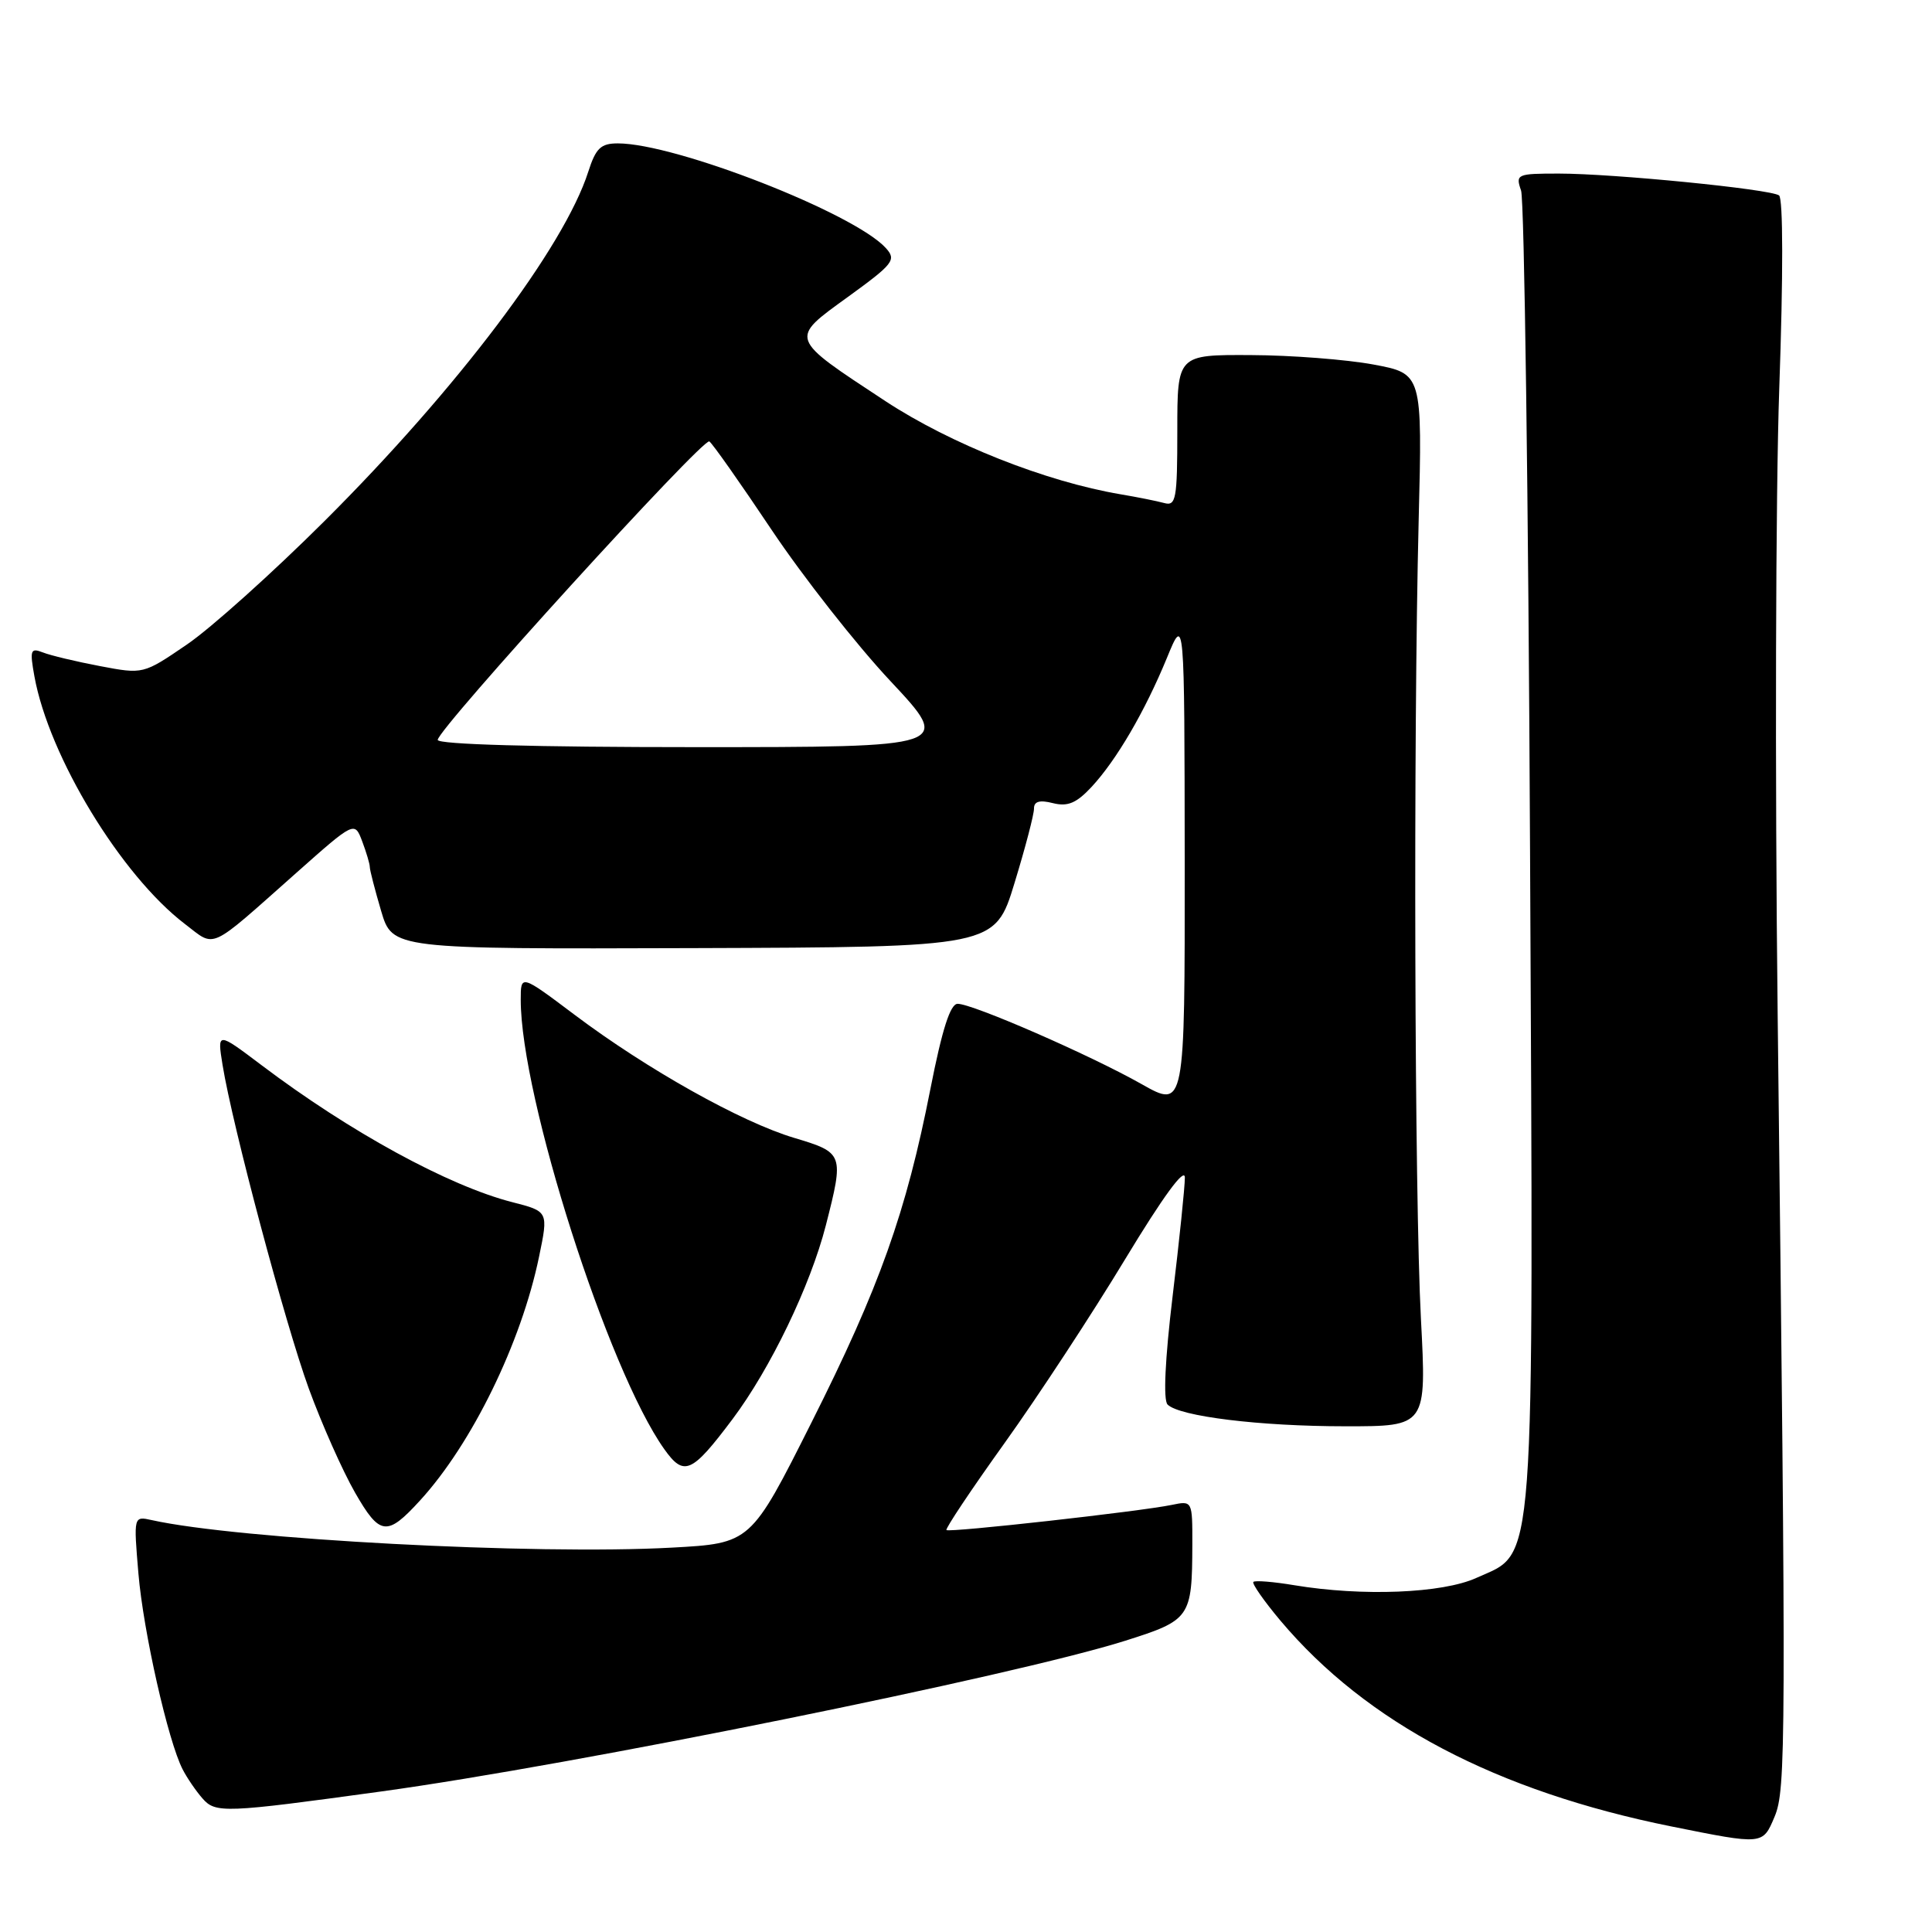<?xml version="1.0" encoding="UTF-8" standalone="no"?>
<!DOCTYPE svg PUBLIC "-//W3C//DTD SVG 1.1//EN" "http://www.w3.org/Graphics/SVG/1.1/DTD/svg11.dtd" >
<svg xmlns="http://www.w3.org/2000/svg" xmlns:xlink="http://www.w3.org/1999/xlink" version="1.1" viewBox="0 0 256 256">
 <g >
 <path fill="currentColor"
d=" M 235.13 240.75 C 236.66 237.12 236.68 231.59 235.55 134.50 C 235.18 102.60 235.28 65.25 235.76 51.50 C 236.29 36.58 236.28 26.25 235.73 25.89 C 234.50 25.05 213.76 23.00 206.57 23.00 C 200.99 23.00 200.80 23.08 201.55 25.25 C 201.98 26.49 202.52 65.94 202.74 112.92 C 203.20 210.04 203.53 205.49 195.63 209.08 C 191.13 211.13 180.52 211.55 171.50 210.05 C 168.75 209.59 166.31 209.39 166.08 209.61 C 165.86 209.82 167.47 212.13 169.67 214.75 C 181.09 228.30 198.28 237.34 221.50 242.02 C 233.64 244.46 233.56 244.47 235.13 240.75 Z  M 50.50 237.38 C 76.03 233.88 134.41 222.05 149.09 217.41 C 157.73 214.68 157.96 214.35 157.99 204.67 C 158.00 198.84 158.00 198.84 155.25 199.41 C 151.11 200.27 125.77 203.10 125.41 202.74 C 125.23 202.57 128.70 197.37 133.12 191.20 C 137.54 185.03 144.72 174.08 149.07 166.88 C 154.11 158.55 157.00 154.60 157.00 156.04 C 157.00 157.28 156.27 164.35 155.38 171.73 C 154.37 180.14 154.12 185.52 154.71 186.11 C 156.28 187.68 166.91 188.99 178.26 188.99 C 189.03 189.00 189.03 189.00 188.28 174.75 C 187.43 158.51 187.26 98.04 187.98 69.00 C 188.47 49.51 188.47 49.51 181.98 48.30 C 178.42 47.64 171.11 47.07 165.75 47.05 C 156.00 47.00 156.00 47.00 156.00 57.07 C 156.00 66.17 155.83 67.09 154.25 66.65 C 153.29 66.39 150.70 65.87 148.50 65.50 C 138.57 63.82 125.95 58.82 117.32 53.15 C 104.45 44.68 104.56 44.99 112.37 39.33 C 118.41 34.95 118.80 34.44 117.38 32.87 C 113.20 28.25 89.52 19.00 81.87 19.00 C 79.61 19.00 78.95 19.63 77.95 22.75 C 74.75 32.75 60.59 51.50 43.04 69.00 C 36.14 75.88 27.91 83.27 24.74 85.42 C 18.98 89.35 18.98 89.35 13.24 88.26 C 10.08 87.66 6.68 86.85 5.68 86.45 C 4.04 85.81 3.93 86.13 4.56 89.62 C 6.49 100.26 16.05 115.99 24.51 122.44 C 28.64 125.59 27.47 126.12 39.24 115.68 C 46.98 108.81 46.98 108.81 47.99 111.47 C 48.54 112.93 49.00 114.47 49.00 114.88 C 49.00 115.30 49.68 117.91 50.50 120.70 C 52.00 125.76 52.00 125.76 91.92 125.63 C 131.84 125.50 131.84 125.50 134.43 117.00 C 135.86 112.33 137.02 107.89 137.01 107.14 C 137.00 106.19 137.75 105.97 139.52 106.42 C 141.48 106.91 142.63 106.42 144.63 104.28 C 147.95 100.70 151.70 94.28 154.63 87.16 C 156.95 81.50 156.95 81.50 156.98 114.20 C 157.00 146.89 157.00 146.89 151.25 143.64 C 144.44 139.79 128.87 133.00 126.89 133.01 C 125.92 133.01 124.84 136.38 123.29 144.26 C 120.07 160.66 116.55 170.55 107.52 188.50 C 99.48 204.50 99.48 204.50 88.99 205.07 C 70.93 206.06 31.56 203.97 20.10 201.42 C 17.70 200.89 17.70 200.89 18.34 208.49 C 18.99 216.19 22.27 230.70 24.20 234.45 C 24.78 235.58 25.96 237.31 26.83 238.30 C 28.56 240.28 29.72 240.24 50.50 237.38 Z  M 55.64 198.84 C 62.53 191.32 69.07 177.93 71.43 166.51 C 72.67 160.52 72.67 160.52 67.87 159.29 C 59.45 157.13 46.35 149.98 34.64 141.13 C 28.78 136.71 28.78 136.71 29.49 141.11 C 30.80 149.19 37.79 175.40 40.92 184.00 C 42.63 188.68 45.38 194.87 47.04 197.77 C 50.33 203.50 51.27 203.62 55.64 198.84 Z  M 97.05 188.06 C 102.08 181.36 107.38 170.36 109.43 162.36 C 111.85 152.89 111.79 152.74 105.25 150.78 C 98.23 148.69 85.71 141.67 76.13 134.46 C 69.00 129.10 69.00 129.10 69.00 132.48 C 69.00 145.34 80.57 181.56 88.02 192.02 C 90.63 195.69 91.65 195.25 97.05 188.06 Z  M 58.00 98.04 C 58.00 96.60 93.15 57.98 93.99 58.49 C 94.38 58.73 98.10 64.01 102.25 70.22 C 106.40 76.42 113.48 85.44 117.99 90.25 C 126.18 99.00 126.18 99.00 92.09 99.00 C 70.86 99.00 58.00 98.64 58.00 98.04 Z "/>
</g>
</svg>